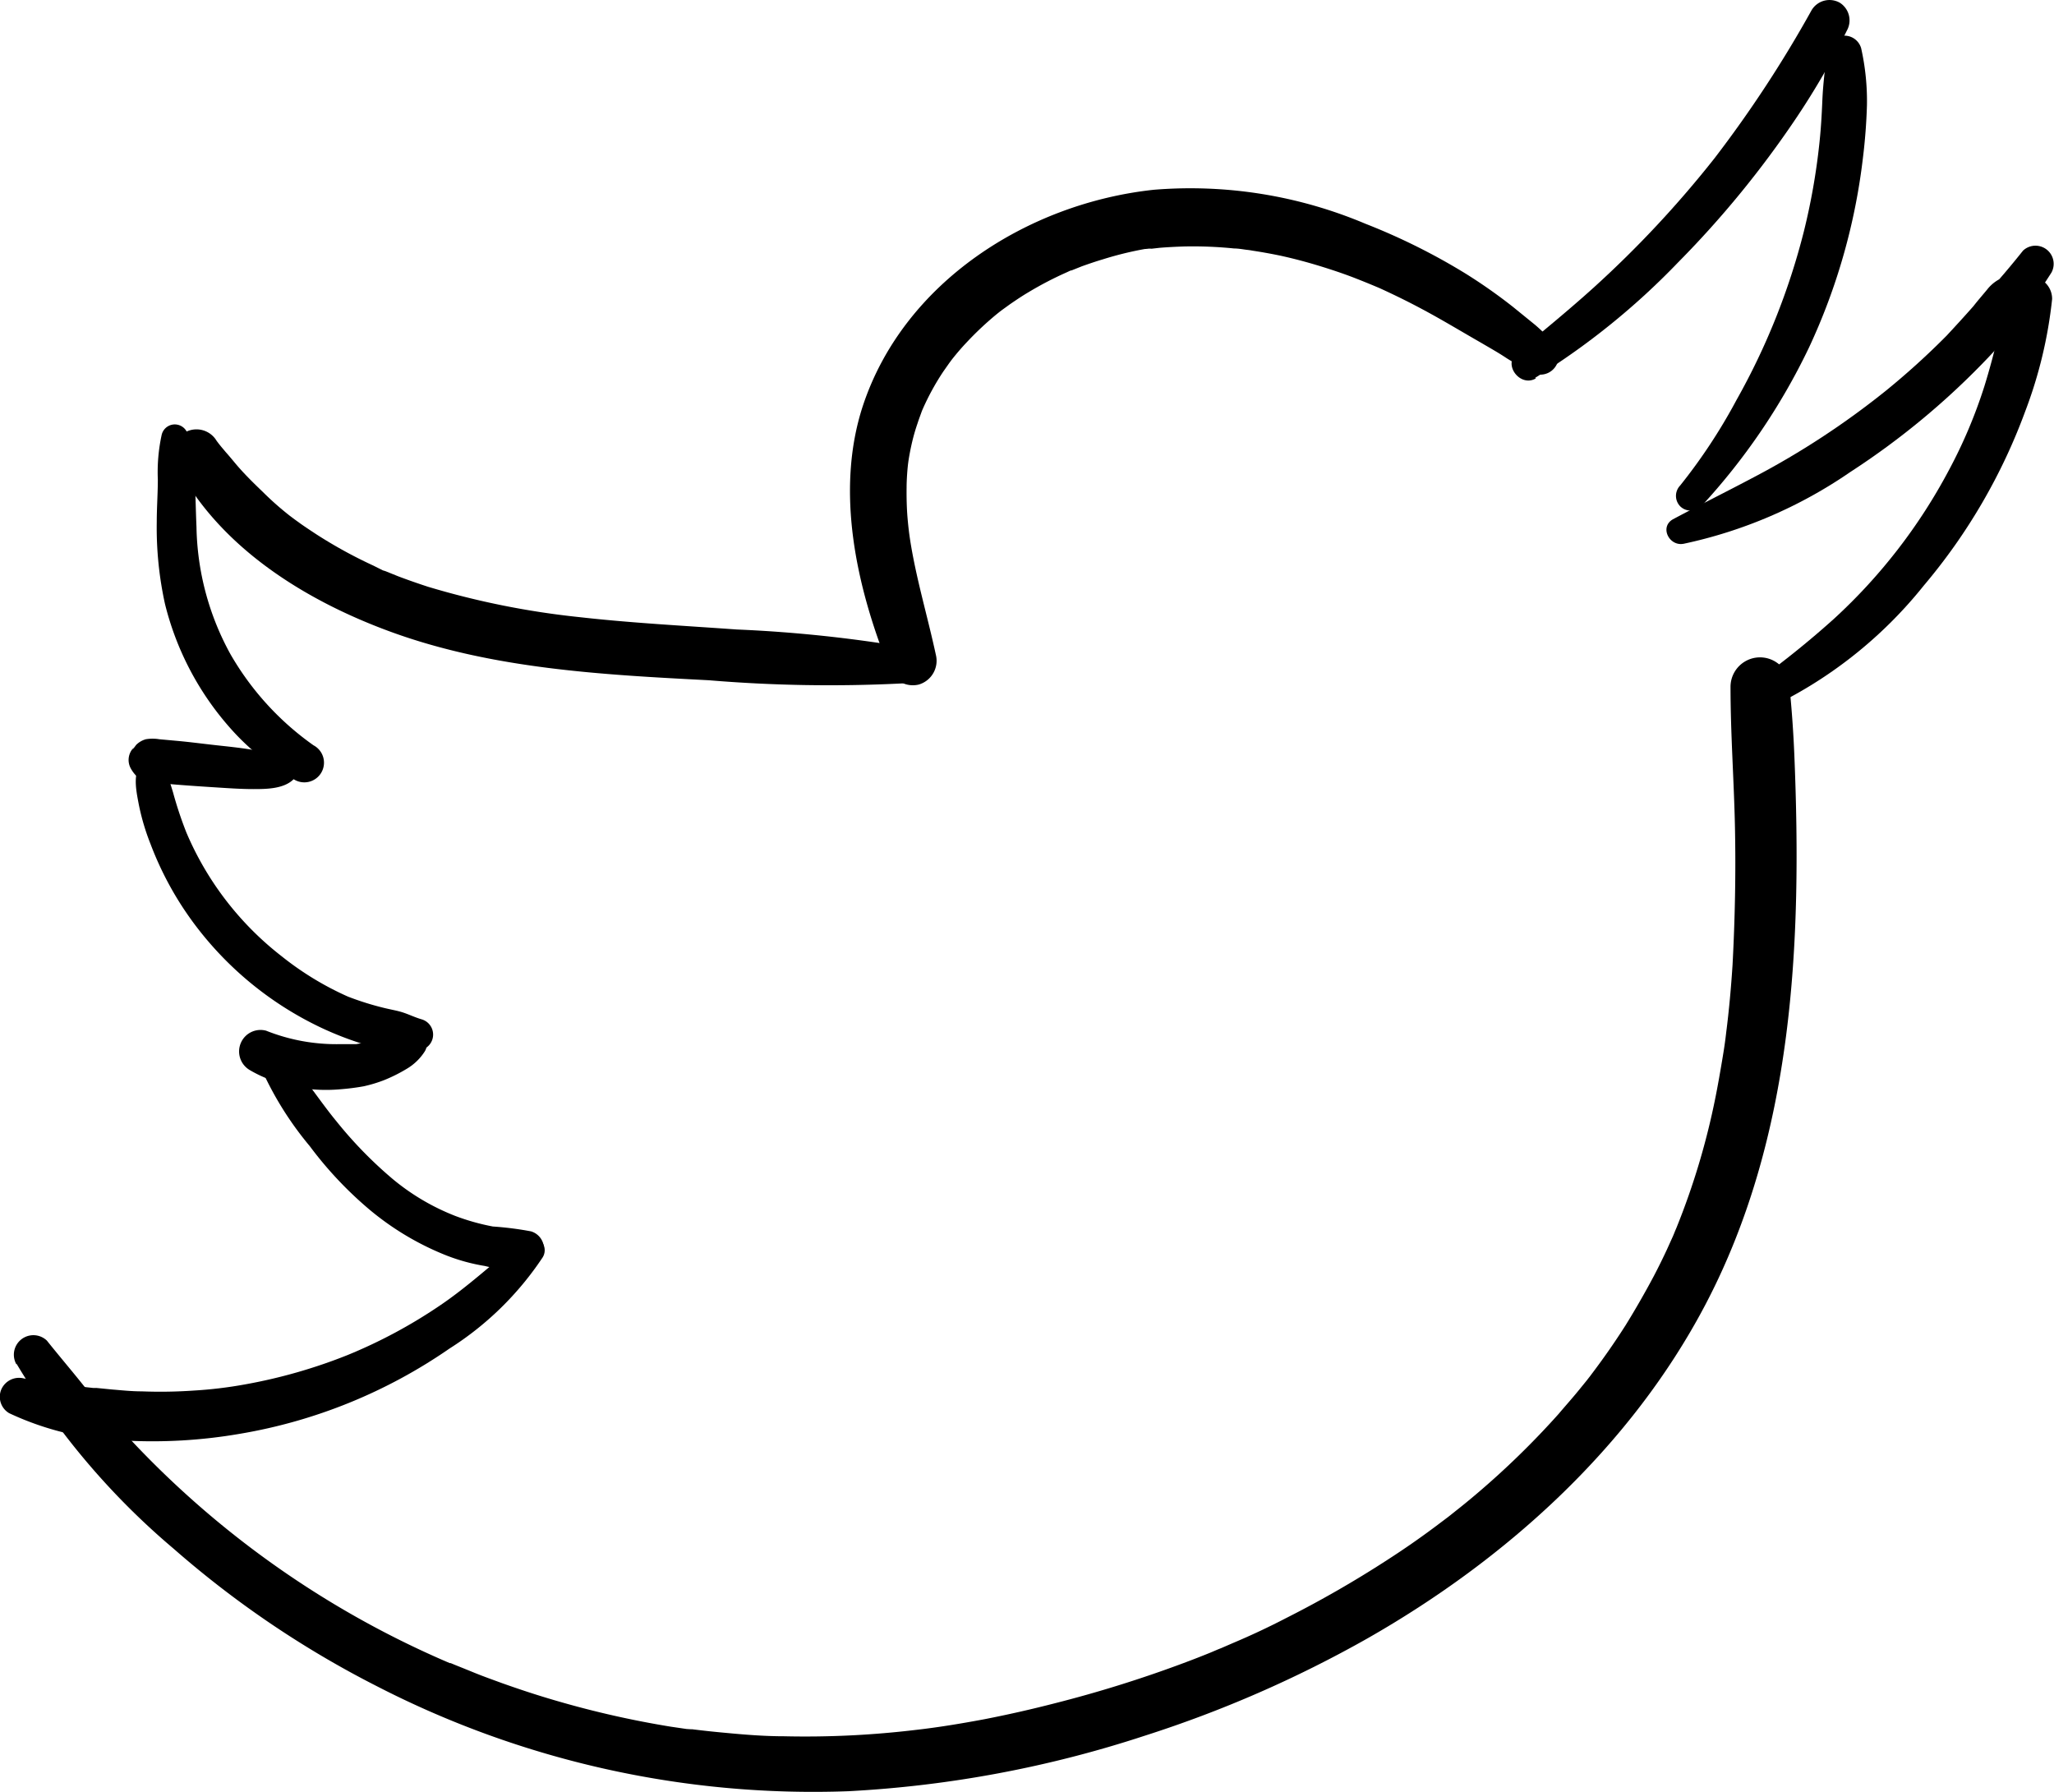 <svg xmlns="http://www.w3.org/2000/svg" viewBox="0 0 152.52 133.04"><g data-name="Layer 2"><g data-name="Layer 1"><path d="M1.24 101.28A54.69 54.69 0 0012.9 115a73.26 73.26 0 0015 10.16A70.82 70.82 0 0063 133a84.59 84.59 0 0022-4.12 88 88 0 0016.53-7.22c10.29-5.86 19.52-14.18 25.09-24.76 6.59-12.53 7.19-26.95 6.62-40.81-.07-1.7-.19-3.4-.36-5.09a2.19 2.19 0 00-4.38 0c0 3.48.26 7 .33 10.44s0 6.81-.18 10.21c-.11 1.69-.26 3.37-.47 5-.08.71-.15 1.18-.31 2.13s-.31 1.81-.49 2.71a54 54 0 01-2.88 9.64s-.3.71-.12.29l-.15.36-.48 1.06c-.3.64-.61 1.27-.94 1.9q-1 1.88-2.1 3.66a54.08 54.08 0 01-2.45 3.53c-.1.13-.19.26-.29.38l-.13.17-.61.75c-.48.59-1 1.17-1.49 1.75a61.48 61.48 0 01-6.06 5.91q-.81.69-1.65 1.35l-.3.24-.19.15-.93.7q-1.75 1.31-3.6 2.5a80.36 80.36 0 01-7.54 4.33q-1.93 1-3.9 1.83l-.9.39c-.59.25.37-.15-.23.09l-.54.23c-.66.27-1.33.53-2 .78a91.62 91.62 0 01-9.61 3q-2.6.67-5.22 1.18c-1.71.32-3.41.6-5 .78a69 69 0 01-9.85.48c-1.47 0-2.94-.12-4.41-.26q-1-.09-2-.21l-.58-.07c.42.05-.22 0-.25 0l-1.16-.17a70.73 70.73 0 01-8.42-1.9c-1.39-.4-2.76-.85-4.11-1.33-.68-.25-1.36-.49-2-.75l-.91-.37-.55-.22-.36-.15h-.07a70.22 70.22 0 01-27.2-20.62c-.92-1.15-1.8-2.18-2.72-3.33a1.45 1.45 0 00-2.27 1.75z"/><path d="M131.21 52.64a32.56 32.56 0 0011.64-9.16 43 43 0 007.53-12.93 33.23 33.23 0 002-8.34 1.65 1.65 0 00-.84-1.46 1.57 1.57 0 00-1.3-.17 1.69 1.69 0 00-1.24 1.18 54.34 54.34 0 01-1.64 6.89 36.62 36.62 0 01-2.66 6.29 41 41 0 01-8.51 11 67.87 67.87 0 01-6.08 4.87 1.06 1.06 0 001.07 1.83z"/><path d="M125 40.38a34.47 34.47 0 0012.39-5.33 56.73 56.73 0 0010.3-8.56c.87-.92 1.71-1.87 2.5-2.86a5.67 5.67 0 00.39-.5 5.74 5.74 0 00.2-.58c.11-.2.31-.44.45-.65.38-.54.74-1.1 1.1-1.66a1.35 1.35 0 00-2.11-1.63c-.62.78-1.26 1.55-1.91 2.29l.66-.38a2.89 2.89 0 00-1.43 1c-.34.41-.69.81-1 1.21-.66.75-1.34 1.49-2 2.2a56.4 56.4 0 01-4.49 4.07 60.55 60.55 0 01-9.83 6.44c-2 1.06-4 2.05-6 3.12-1 .57-.28 2 .77 1.82z"/><path d="M126.33 37.59a47.66 47.66 0 008-11.79 45.87 45.87 0 004-14.06q.24-1.94.3-3.9a18 18 0 00-.43-4.26 1.29 1.29 0 00-1.42-.92 1.32 1.32 0 00-1.13 1.27c-.13 1.17-.28 2.32-.33 3.5s-.11 2.2-.23 3.29a48.27 48.27 0 01-1.14 6.45 50.85 50.85 0 01-5 12.52 41.34 41.34 0 01-4.19 6.36 1.11 1.11 0 000 1.54 1.09 1.09 0 001.54 0z"/><path d="M114 28.05a54 54 0 0010.61-8.57 73.6 73.6 0 008.69-10.6 56.56 56.56 0 003.84-6.61 1.55 1.55 0 00-.53-2.07 1.55 1.55 0 00-2.08.54 89.16 89.16 0 01-7.21 11 79.08 79.08 0 01-9 9.63c-1.86 1.68-3.8 3.26-5.72 4.86-1 .88.3 2.54 1.44 1.87z"/><path d="M115.36 25.47a14.23 14.23 0 00-1.36-1.34l-1.65-1.34a39.27 39.27 0 00-3.53-2.48 46.88 46.88 0 00-7.44-3.7 33.38 33.38 0 00-15.7-2.52c-9.34 1-18.57 6.85-21.61 16.05C62 36.46 63.6 43.58 66 49.57a1.87 1.87 0 002.22 1.26 1.84 1.84 0 001.27-2.22c-.61-2.83-1.45-5.61-1.9-8.46-.08-.52-.14-1-.2-1.69s-.08-1.5-.07-2.26c0-.59.06-1.4.12-1.85s.18-1.07.3-1.57.24-.9.39-1.34c.08-.25.17-.49.26-.74s.1-.27.16-.4c-.11.27-.07.16 0 0a18.43 18.43 0 011.5-2.72l.45-.64.21-.28c-.26.35-.08.1 0 0 .34-.43.7-.85 1.08-1.25a23.39 23.39 0 012.24-2.1l.2-.16.13-.1.65-.47c.44-.3.88-.6 1.34-.87a25.87 25.87 0 012.86-1.49l.32-.15c.53-.24-.27.1.06 0l.75-.3c.51-.18 1-.35 1.54-.51a25.4 25.4 0 013.12-.77c.17 0 .79-.1.31 0l.8-.09c.61-.05 1.23-.08 1.85-.1a30.36 30.36 0 013.69.15c.31 0 .62.06.93.1.06 0 .42.06.07 0l.41.07c.66.1 1.32.22 2 .36 1.24.27 2.46.61 3.66 1 .68.22 1.34.45 2 .71s1 .4 1.69.69c1.3.59 2.58 1.23 3.83 1.92s2.48 1.43 3.72 2.14c.61.36 1.24.71 1.83 1.1s1.28.73 1.93 1.11a1.36 1.36 0 001.64-2.13z"/><path d="M67.23 48.05a101.18 101.18 0 00-12.53-1.31c-3.9-.28-7.81-.48-11.7-.92a61 61 0 01-11.21-2.25c-.74-.24-1.48-.5-2.2-.77l-1.09-.44c.3.13 0 0-.05 0l-.72-.36a34.54 34.54 0 01-4.26-2.34c-.38-.25-.76-.5-1.13-.76l-.47-.34-.36-.27q-1.07-.84-2-1.77c-.65-.62-1.29-1.25-1.88-1.93-.29-.34-.57-.69-.85-1l-.37-.44-.24-.3c.08.1.06.07-.08-.11a1.73 1.73 0 10-3 1.76c3.21 6.17 9.64 10.13 16 12.44 7.52 2.73 15.63 3.16 23.55 3.57a107.76 107.76 0 0014.26.24 1.39 1.39 0 001.35-1.18 1.37 1.37 0 00-1-1.5z"/><path d="M12 32.31a13 13 0 00-.28 3.3c0 1-.08 2.1-.08 3.16a26.39 26.39 0 00.61 6.07 21.75 21.75 0 004.88 9.26 17.93 17.93 0 004.68 3.76 1.46 1.46 0 101.47-2.52 21.23 21.23 0 01-6.17-6.77 20.28 20.28 0 01-2.52-9.44c-.05-1.17-.07-2.35-.12-3.52a8.91 8.91 0 00-.6-3.55 1 1 0 00-1.87.25z"/><path d="M21.79 57a2 2 0 00-1.21-.89 12.16 12.16 0 00-1.47-.37c-1-.19-2-.29-3-.4s-1.9-.23-2.85-.32l-1.43-.13a3 3 0 00-1 0 1.64 1.64 0 00-.72.42c-.28.38-.34.45-.18.2a1.3 1.3 0 00-.2 1.58 2.44 2.44 0 00.71.79 2.59 2.59 0 001.13.25l1.53.13c1 .08 1.9.14 2.85.2s1.91.13 2.85.13 2.27 0 3-.73a.73.73 0 00.11-.87z"/><path d="M10.77 56.43c-1 .7-.67 2.2-.48 3.22a16.9 16.9 0 00.88 3 24.26 24.26 0 003 5.6 25.22 25.22 0 009.68 8.06 24.19 24.19 0 003.41 1.3A14.41 14.41 0 0029 78a9.88 9.88 0 002 0 1.18 1.18 0 00.32-2.31c-.48-.14-.87-.33-1.33-.49s-1-.24-1.55-.38a21.48 21.48 0 01-2.6-.82 22.5 22.5 0 01-4.93-3 23 23 0 01-7.06-9.16 28.2 28.2 0 01-1-3c-.15-.5-.31-1-.5-1.51s-.89-1.4-1.56-.92z"/><path d="M30.69 76.54a4.88 4.88 0 00-1.46.31c-.36.13-.9.26-1.37.39s-.94.2-1.41.29h-1.27a14.07 14.07 0 01-5.42-1 1.59 1.59 0 00-1.88.92 1.6 1.6 0 00.66 2 9.49 9.49 0 001.68.78 6.49 6.49 0 00.76.28 7.43 7.43 0 00.79.17 12.09 12.09 0 003.5.2 17.42 17.42 0 001.73-.22 10.3 10.3 0 001.55-.47 11.66 11.66 0 001.62-.81 4 4 0 001.37-1.31 1 1 0 00-.88-1.53z"/><path d="M19.47 79.5A24.65 24.65 0 0023 85.1a28.14 28.14 0 004.49 4.76 20.91 20.91 0 005.51 3.3 14 14 0 003 .84 6.87 6.87 0 003.43 0 1.34 1.34 0 000-2.57 24 24 0 00-2.83-.36 16.62 16.62 0 01-2.78-.78 16.82 16.82 0 01-4.64-2.73A30.89 30.89 0 0125 83.28c-1.29-1.56-2.37-3.32-3.79-4.77-.67-.68-2.1 0-1.7 1z"/><path d="M38.74 92.11c-2.06 1.6-3.94 3.39-6.11 4.85a37.49 37.49 0 01-6.81 3.65 39 39 0 01-7.66 2.19 31.45 31.45 0 01-3.76.45 36 36 0 01-3.89.06c-.74 0-1.48-.08-2.21-.14l-1.11-.11h-.25l-.55-.06c-1.66-.24-3.08-.37-4.62-.65a1.44 1.44 0 00-1.67.81 1.41 1.41 0 00.58 1.77 21.81 21.81 0 004.2 1.47 33.46 33.46 0 004.34.56 38.14 38.14 0 008.6-.5 38.6 38.6 0 0015.56-6.33 23.2 23.2 0 006.91-6.76A1 1 0 0040 92a1 1 0 00-1.3.07z"/></g></g></svg>